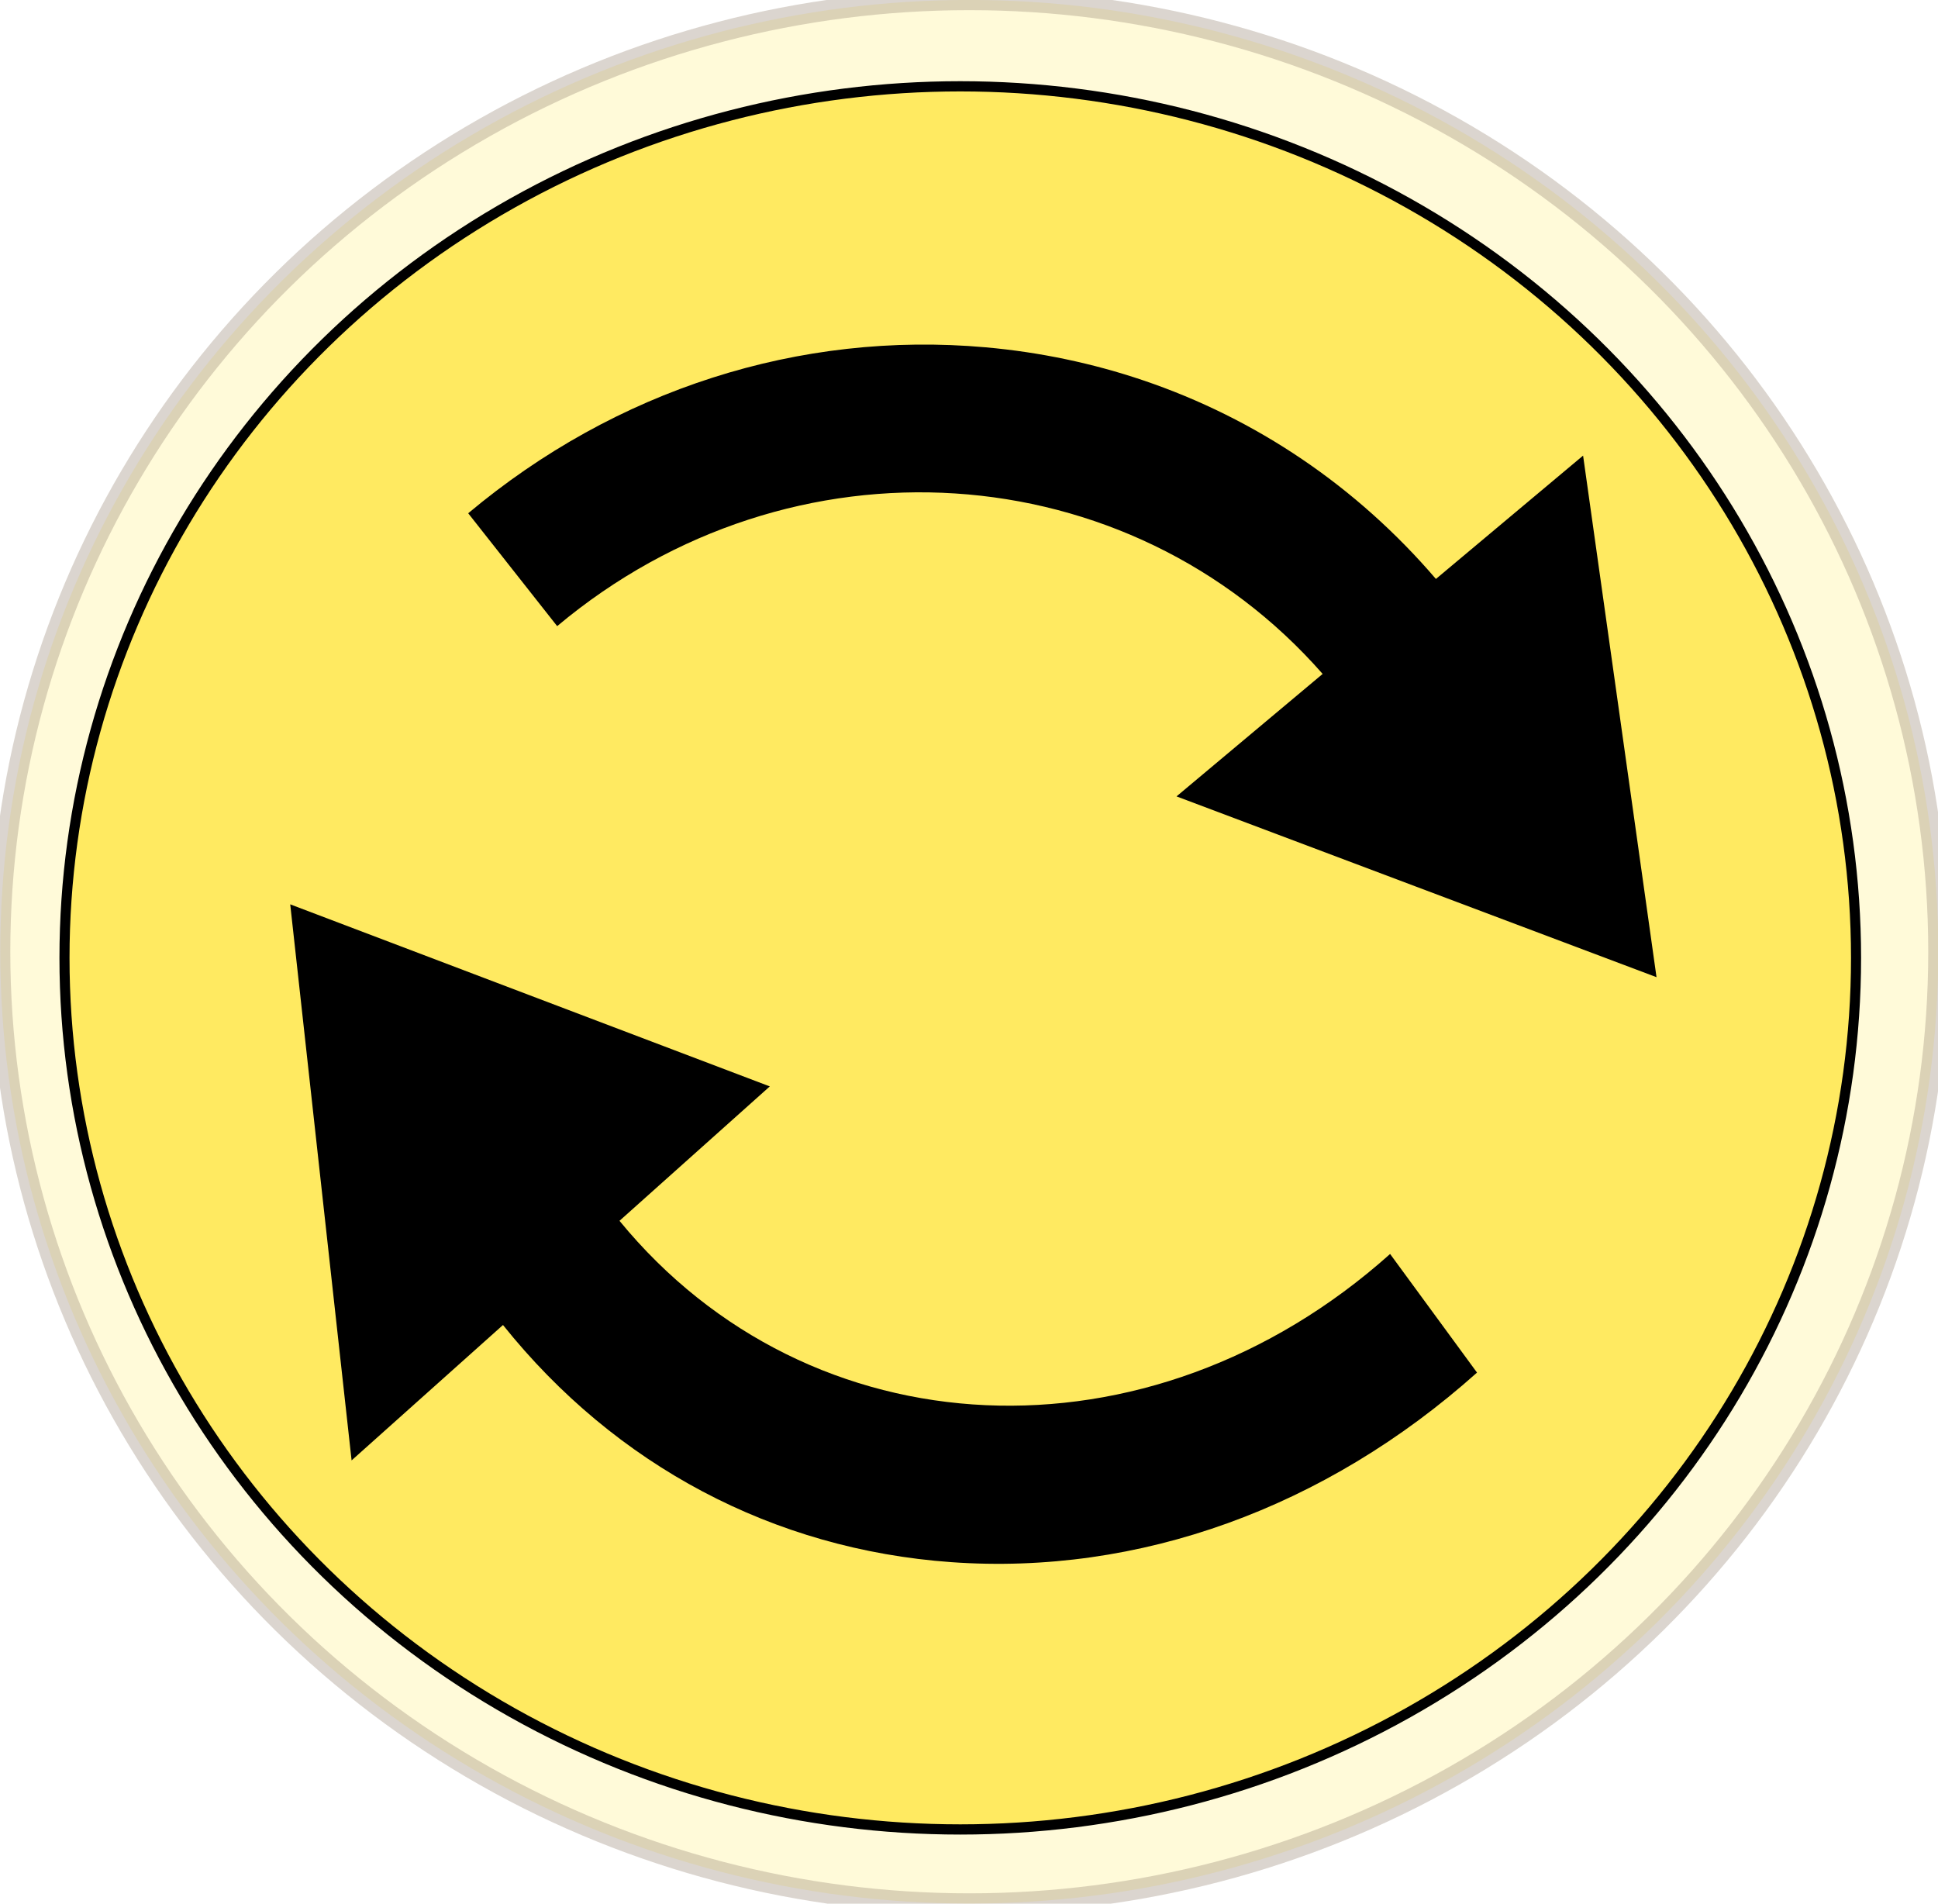 <?xml version="1.0" encoding="utf-8"?>
<svg viewBox="-2330.123 40.425 965.724 948.583" width="965.724" height="948.583" xmlns="http://www.w3.org/2000/svg">
  <g transform="matrix(5.019, 0, 0, 5.095, -6112.177, -552.494)" style="">
    <title>SPIN_BUTTON_ACTIVE</title>
    <ellipse style="opacity: 0.35; stroke-width: 2px; stroke: rgb(153, 136, 118); fill: rgb(255, 234, 97); fill-opacity: 0.67;" cx="849.782" cy="209.452" rx="96.21" ry="93.085"/>
    <ellipse style="stroke: rgb(0, 0, 0); fill: rgb(255, 234, 97);" cx="848.887" cy="210.052" rx="88.937" ry="85.238"/>
    <path d="M 857.305 252.128 L 847.301 269.31 L 872.698 270.235 L 898.091 271.161 L 886.614 246.33 L 875.134 221.501 L 865.058 238.809 C 850.125 229.3 832.644 226.472 815.512 230.868 C 797.455 235.5 781.951 247.603 771.856 264.94 L 783.706 273.218 C 799.754 245.655 832.25 236.582 857.305 252.128 Z" style="" transform="matrix(-0.949, -0.316, 0.316, -0.949, 1548.963, 745.944)"/>
    <path d="M 916.585 147.026 C 900.58 172.605 868.096 181.026 843.017 166.598 L 852.996 150.654 L 827.601 149.794 L 802.206 148.935 L 813.718 171.978 L 825.233 195.018 L 835.283 178.961 C 845.627 185.069 857.19 188.205 869.004 188.205 C 874.261 188.205 879.569 187.584 884.842 186.329 C 902.893 182.029 918.379 170.798 928.45 154.707 L 916.585 147.026 Z" style="" transform="matrix(-0.949, -0.316, 0.316, -0.949, 1632.244, 606.776)"/>
  </g>
</svg>